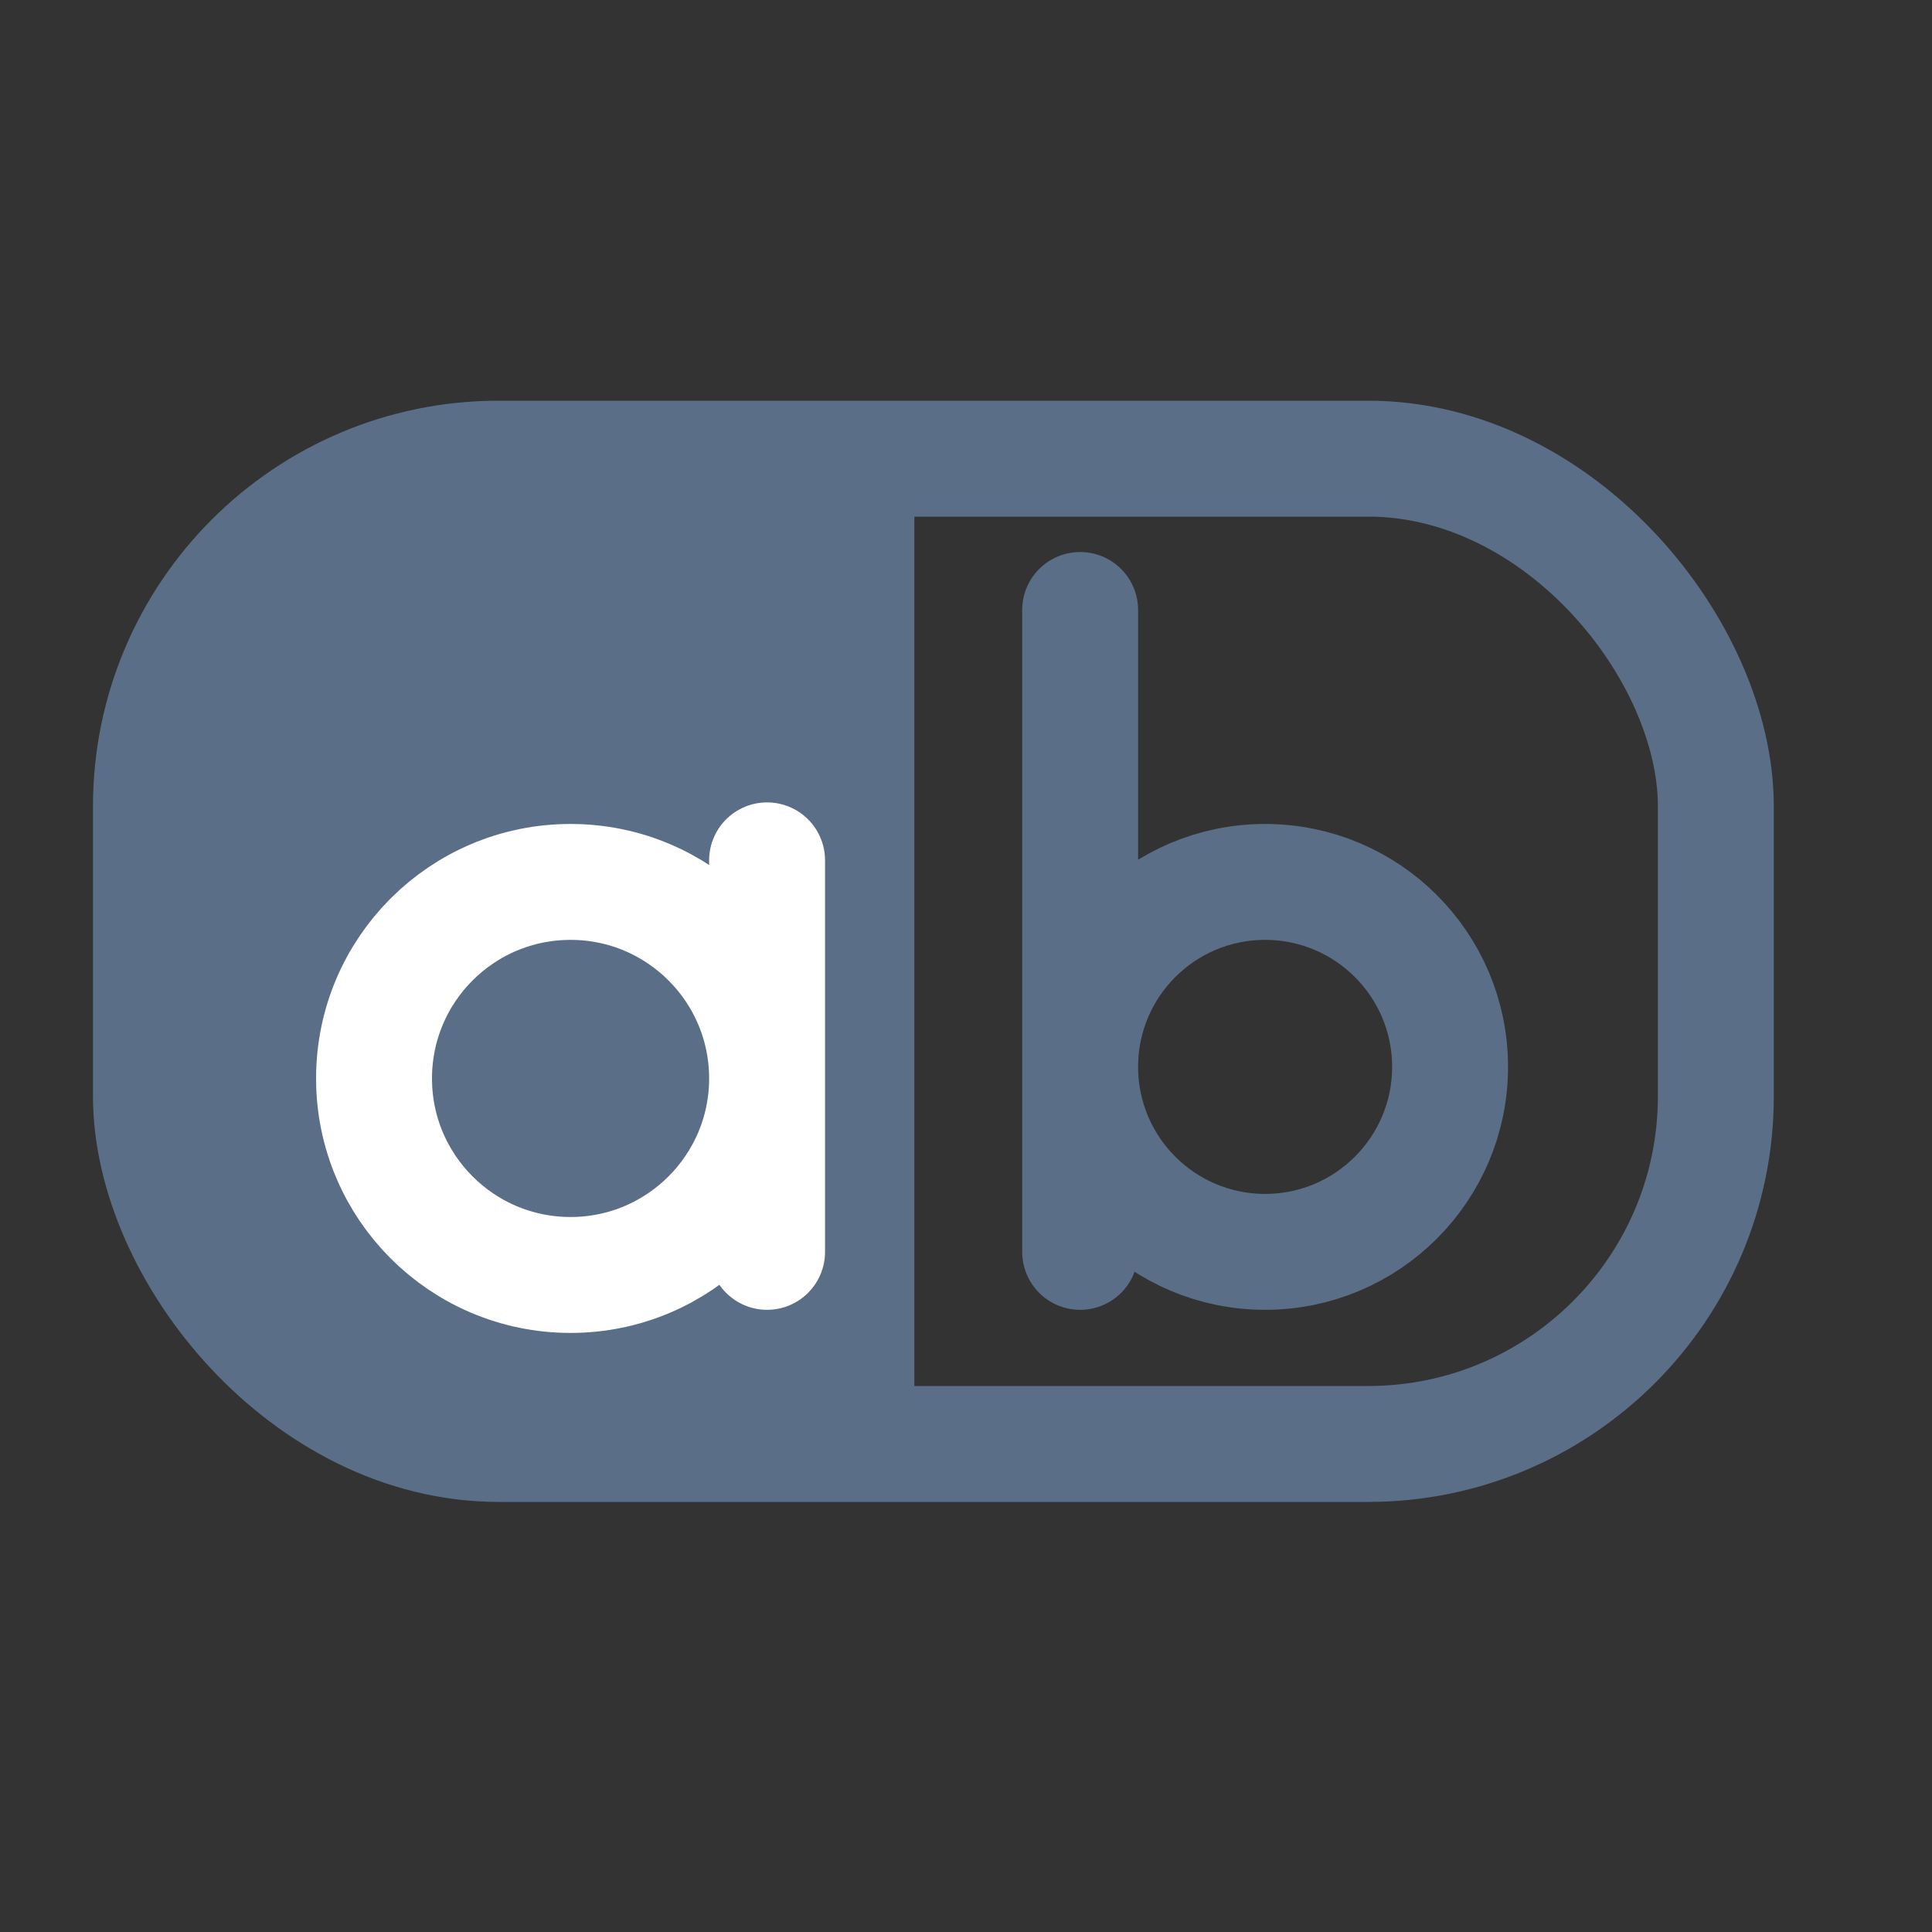 <svg width="25" height="25" viewBox="0 0 25 25" fill="none" xmlns="http://www.w3.org/2000/svg">
<rect x="0" y="0" width="25" height="25" fill="#333333" stroke="none"/>
<g clip-path="url(#clip0_398_13855)">
<path d="M1.953 5.76H11.832V19.306H1.953V5.76Z" fill="#5A6E87"/>
<path d="M9.926 16.199V11.133M9.926 13.955C9.926 15.359 8.787 16.498 7.383 16.498C5.978 16.498 4.84 15.359 4.84 13.955C4.84 12.55 5.978 11.412 7.383 11.412C8.787 11.412 9.926 12.55 9.926 13.955Z" stroke="white" stroke-width="1.5" stroke-linecap="round"/>
<path d="M13.977 16.199L13.977 7.893M18.764 13.805C18.764 15.127 17.692 16.199 16.37 16.199C15.048 16.199 13.977 15.127 13.977 13.805C13.977 12.483 15.048 11.412 16.37 11.412C17.692 11.412 18.764 12.483 18.764 13.805Z" stroke="#5A6E87" stroke-width="1.5" stroke-linecap="round"/>
</g>
<rect x="1.953" y="5.935" width="20.25" height="12.75" rx="4.5" stroke="#5A6E87" stroke-width="1.5"/>
<defs>
<clipPath id="clip0_398_13855">
<rect x="1.953" y="5.935" width="20.25" height="12.75" rx="4.5" fill="white"/>
</clipPath>
</defs>
</svg>
